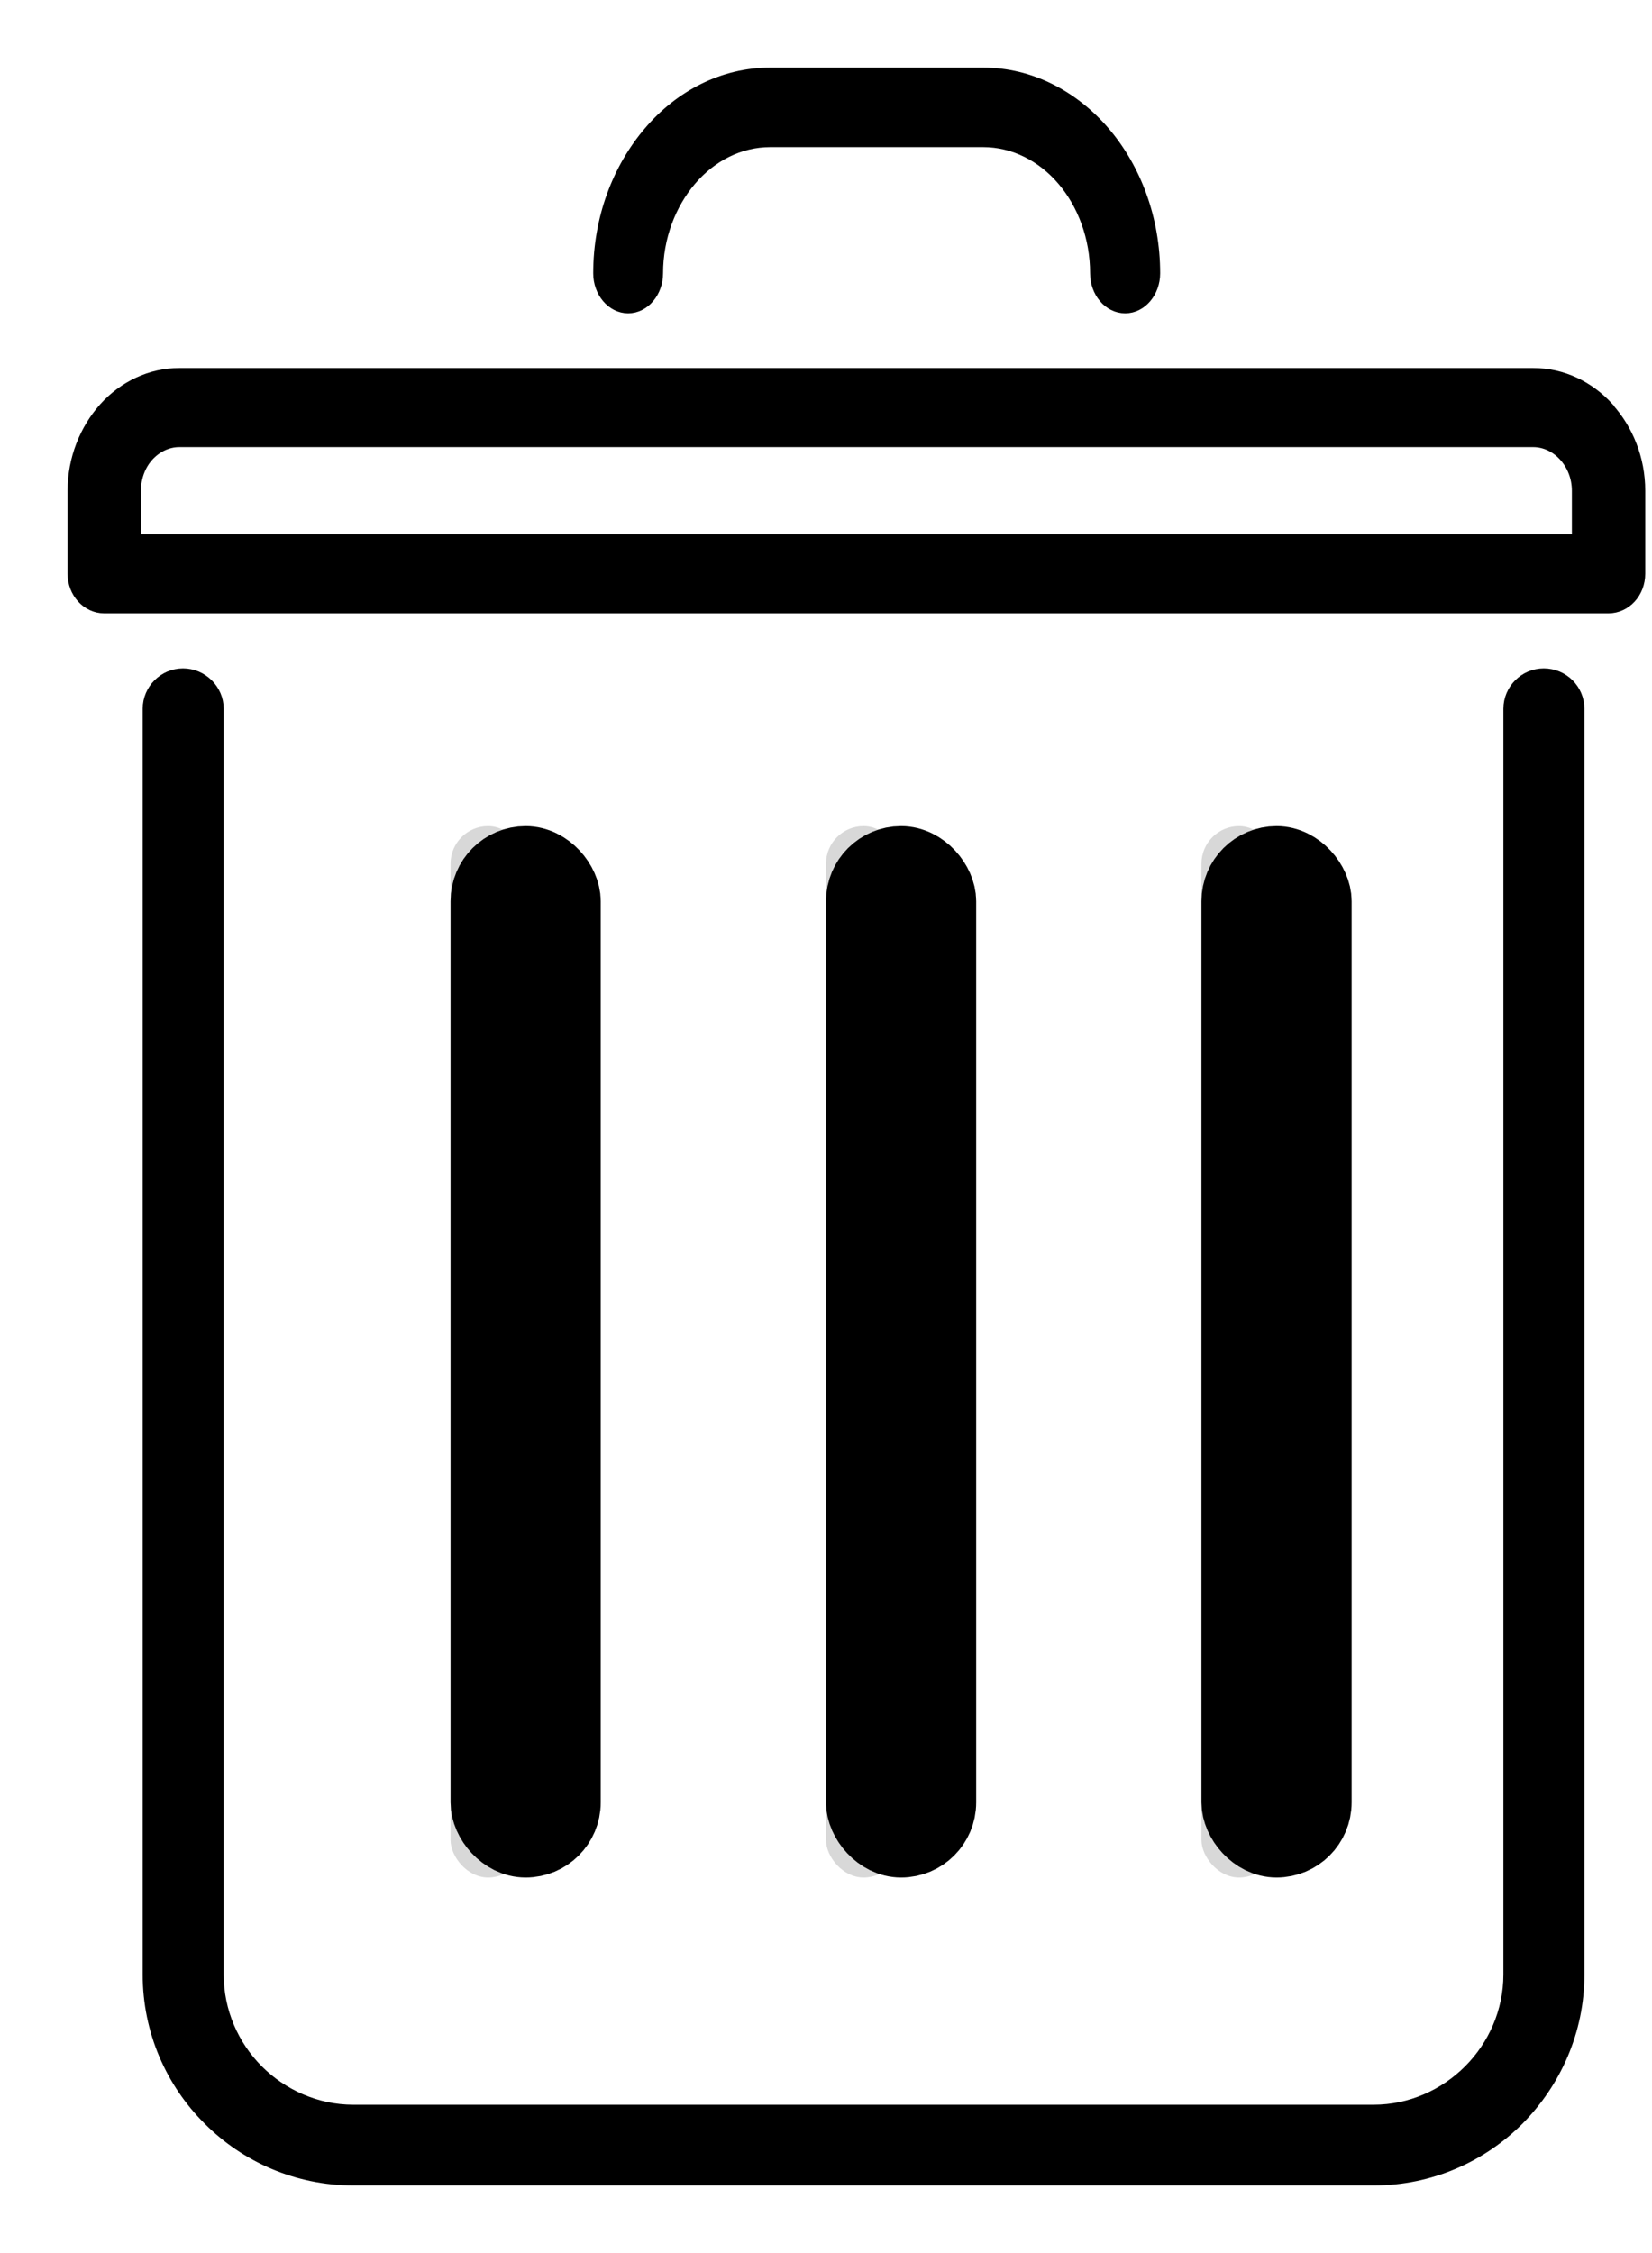 <svg xmlns="http://www.w3.org/2000/svg" xmlns:xlink="http://www.w3.org/1999/xlink" width="22" height="30" viewBox="0 0 22 30">
  <defs>
    <rect id="trash-a" width="1" height="14" x="5" y="10" rx=".5"/>
    <rect id="trash-b" width="1" height="14" x="10" y="10" rx=".5"/>
    <rect id="trash-c" width="1" height="14" x="15" y="10" rx=".5"/>
  </defs>
  <g fill="none" fill-rule="evenodd" transform="translate(1 1)">
    <g fill="#000" stroke="#000" stroke-width=".2">
      <path d="M19.121 8.438C19.121 8.197 19.317 8 19.558 8 19.804 8 20 8.197 20 8.438L20 25.292C20 26.038 19.692 26.713 19.206 27.205 18.716 27.697 18.037 28 17.297 28L3.704 28C2.963 28 2.284 27.697 1.795 27.205 1.304 26.717 1 26.038 1 25.292L1 8.438C1 8.197 1.196 8 1.437 8 1.678 8 1.879 8.197 1.879 8.438L1.879 25.292C1.879 25.793 2.085 26.253 2.415 26.584 2.745 26.914 3.204 27.125 3.704 27.125L17.293 27.125C17.796 27.125 18.252 26.914 18.582 26.584 18.912 26.253 19.121 25.793 19.121 25.292L19.121 8.438zM7.73 2.64C7.73 2.875 7.566 3.072 7.365 3.072 7.164 3.072 7 2.875 7 2.64 7 1.913 7.254 1.255 7.663.775 8.069.297 8.635 0 9.256 0L12.094 0C12.712 0 13.278.297 13.688.775 14.098 1.255 14.35 1.917 14.35 2.64 14.35 2.875 14.186 3.072 13.985 3.072 13.78 3.072 13.617 2.875 13.617 2.64 13.617 2.153 13.446 1.703 13.17 1.381 12.895 1.058 12.51.859 12.094.859L9.256.859C8.84.859 8.456 1.058 8.181 1.381 7.905 1.703 7.73 2.153 7.73 2.64zM1.388 4L19.417 4C19.8 4 20.147 4.17 20.4 4.448L20.4 4.453C20.652 4.732 20.81 5.115 20.81 5.534L20.81 6.64C20.81 6.875 20.637 7.067 20.42 7.067L.387 7.067C.174 7.067 0 6.875 0 6.64L0 5.534C0 5.115.158 4.732.406 4.453L.41 4.448C.662 4.17 1.01 4 1.388 4zM19.417 4.853L1.388 4.853C1.219 4.853 1.065 4.932.954 5.054.844 5.176.777 5.346.777 5.534L.777 6.213 20.033 6.213 20.033 5.534C20.033 5.346 19.962 5.176 19.851 5.054 19.741 4.932 19.587 4.853 19.417 4.853z"/>
    </g>
    <use fill="#D8D8D8" xlink:href="#trash-a"/>
    <rect width="1" height="13" x="5.5" y="10.5" stroke="#000" rx=".5"/>
    <use fill="#D8D8D8" xlink:href="#trash-b"/>
    <rect width="1" height="13" x="10.5" y="10.5" stroke="#000" rx=".5"/>
    <g>
      <use fill="#D8D8D8" xlink:href="#trash-c"/>
      <rect width="1" height="13" x="15.5" y="10.5" stroke="#000" rx=".5"/>
    </g>
  </g>
</svg>
